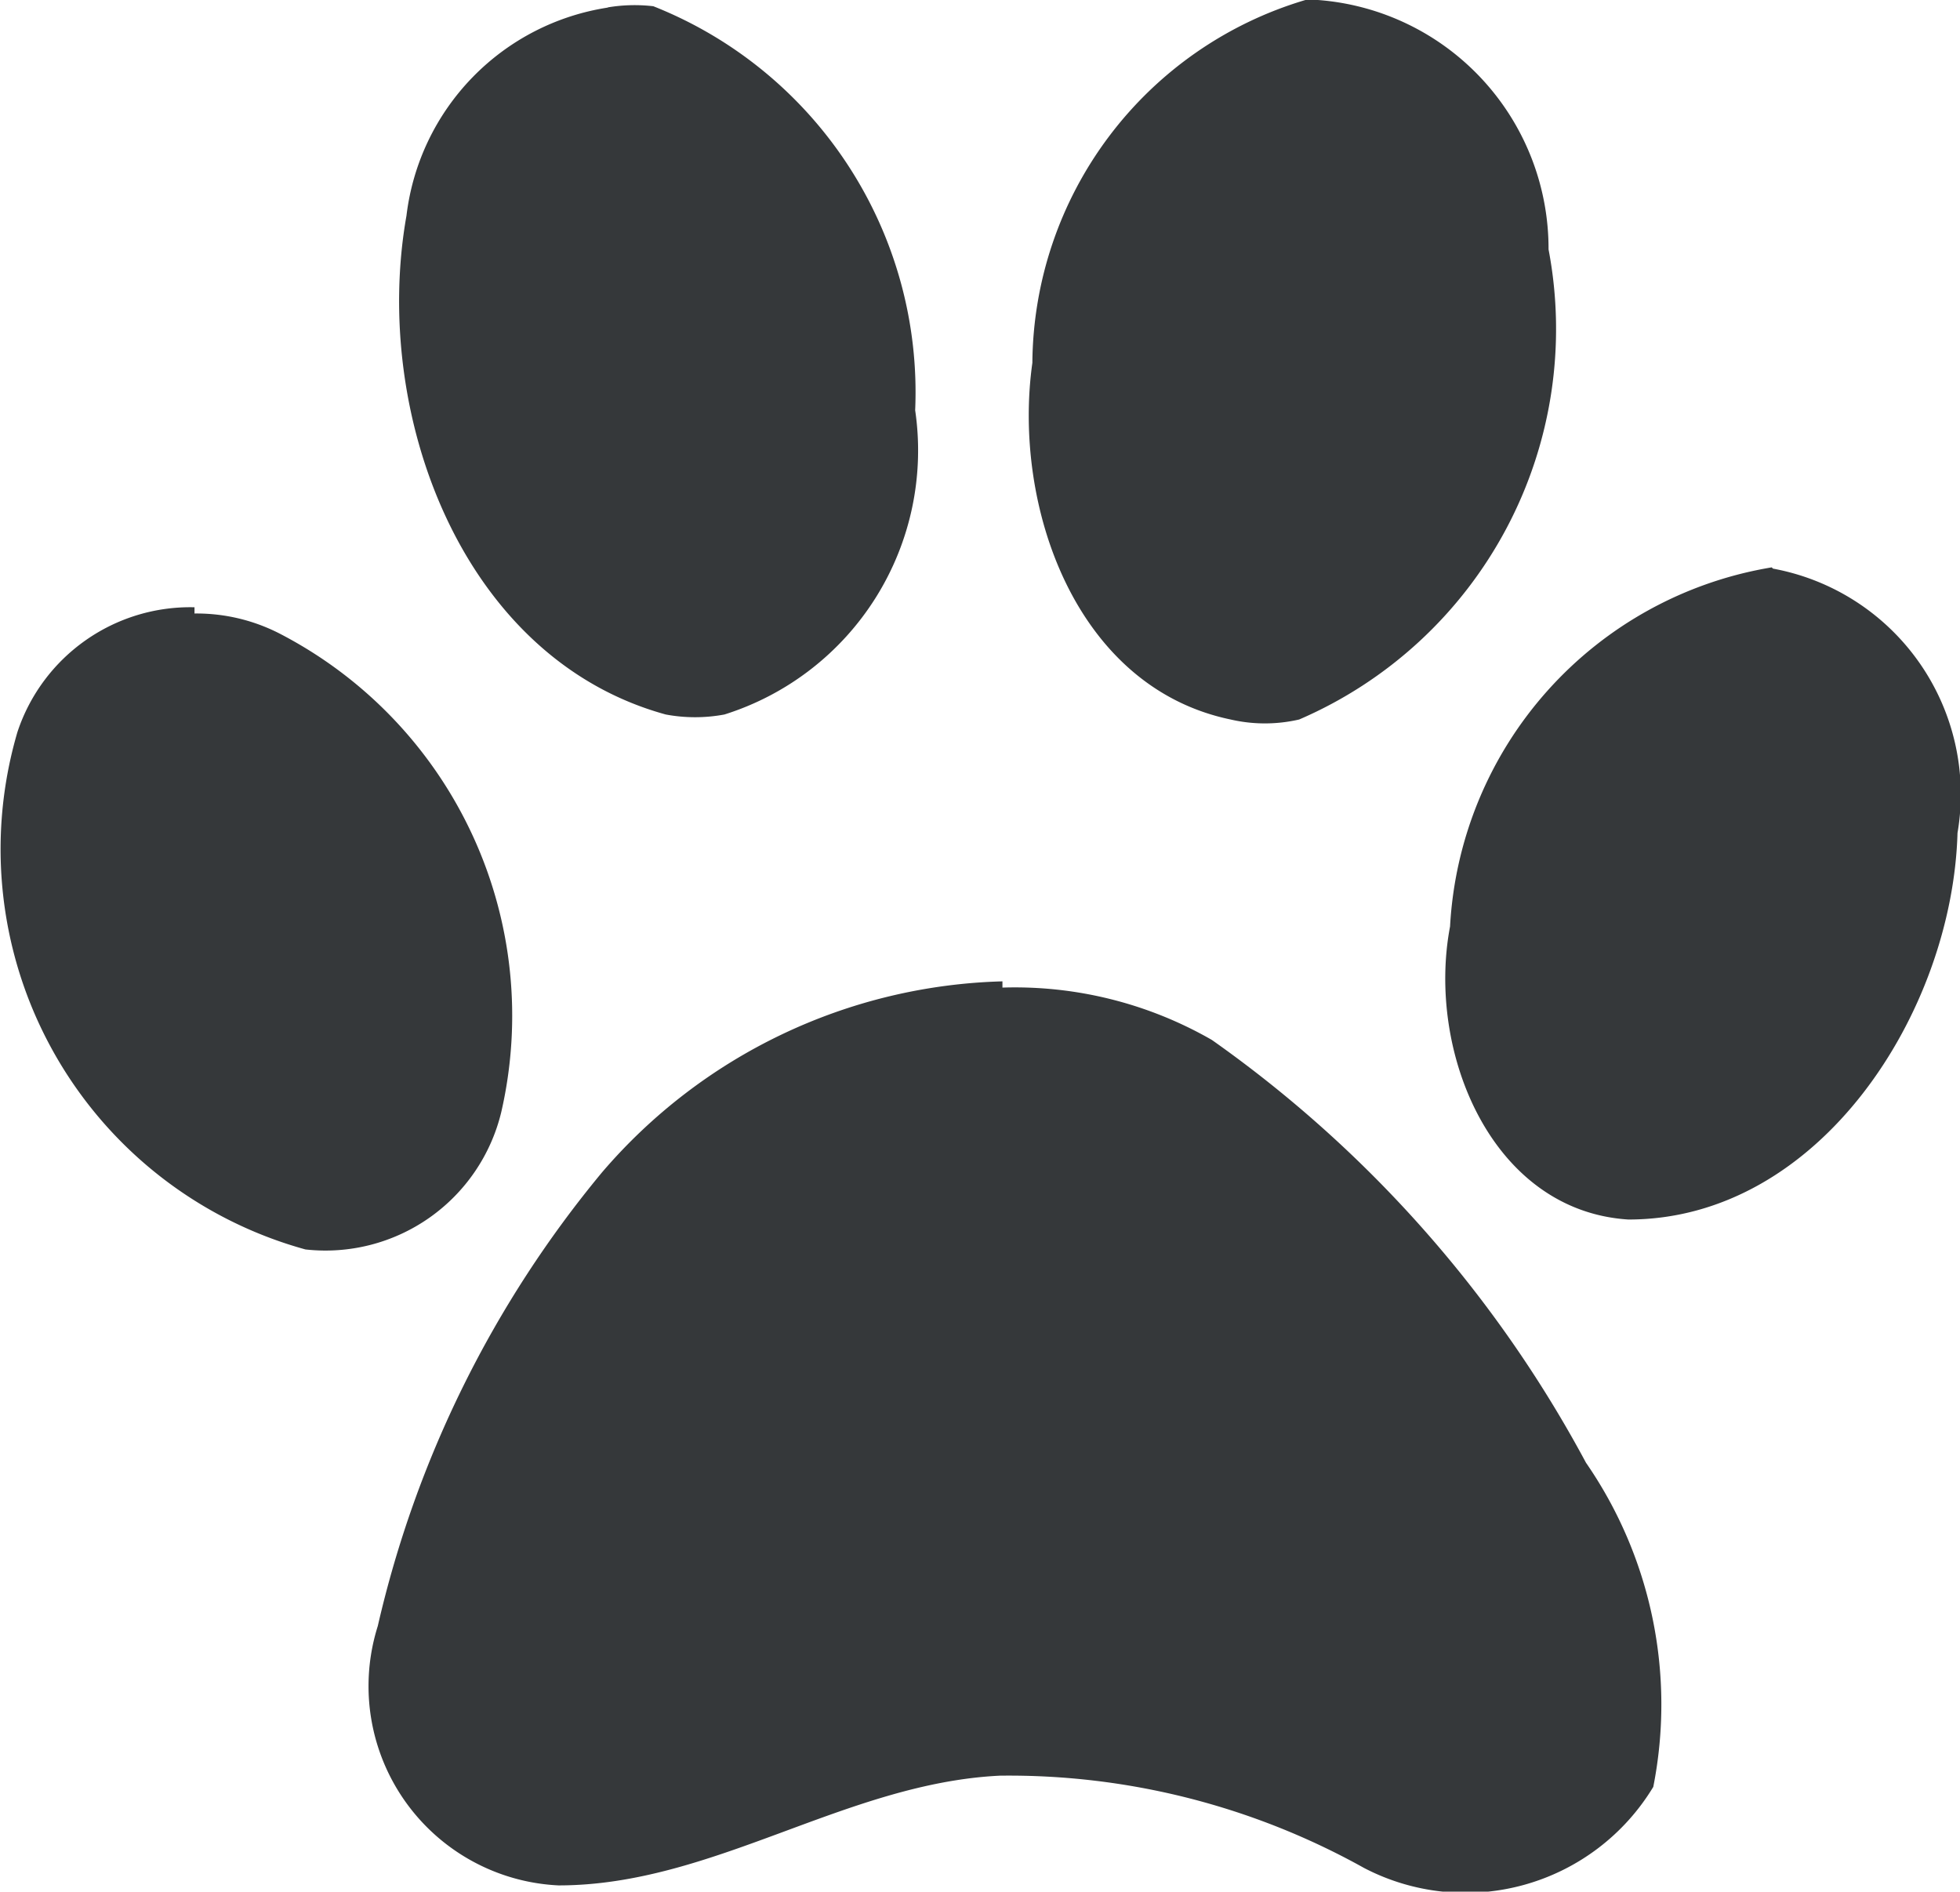 <svg id="Layer_1" data-name="Layer 1" xmlns="http://www.w3.org/2000/svg" viewBox="0 0 15.72 15.17"><title>icon-2</title><g id="layer1"><path id="path1575" d="M260.35,136.08h-.1a3.06,3.06,0,0,0-2.19,2.91c-.16,1.14.34,2.6,1.59,2.86a1.22,1.22,0,0,0,.55,0,3.41,3.41,0,0,0,2-3.77A2,2,0,0,0,260.35,136.08Zm-5.69.06a1.92,1.92,0,0,0-1.62,1.67c-.28,1.58.44,3.55,2.08,4a1.28,1.28,0,0,0,.47,0,2.22,2.22,0,0,0,1.53-2.44,3.33,3.33,0,0,0-2.1-3.24A1.3,1.3,0,0,0,254.65,136.14Zm9.33,4.49a3.09,3.09,0,0,0-2.58,2.88c-.19,1,.33,2.28,1.43,2.35,1.54,0,2.6-1.67,2.64-3.1A1.84,1.84,0,0,0,264,140.64Zm-12.65.32a1.46,1.46,0,0,0-1.42,1,3.33,3.33,0,0,0,2.31,4.15A1.45,1.45,0,0,0,253.8,145a3.45,3.45,0,0,0-1.76-3.83A1.46,1.46,0,0,0,251.34,141Zm6.48,3a4.38,4.38,0,0,0-3.21,1.53,8.77,8.77,0,0,0-1.8,3.64,1.6,1.6,0,0,0,1.45,2.08c1.24,0,2.3-.82,3.54-.88a5.85,5.85,0,0,1,2.92.74,1.76,1.76,0,0,0,2.32-.65,3.41,3.41,0,0,0-.54-2.6,9.83,9.83,0,0,0-3-3.39A3.17,3.17,0,0,0,257.82,144Z" transform="translate(-249.78 -136.08)" fill="#35383a"/></g></svg>